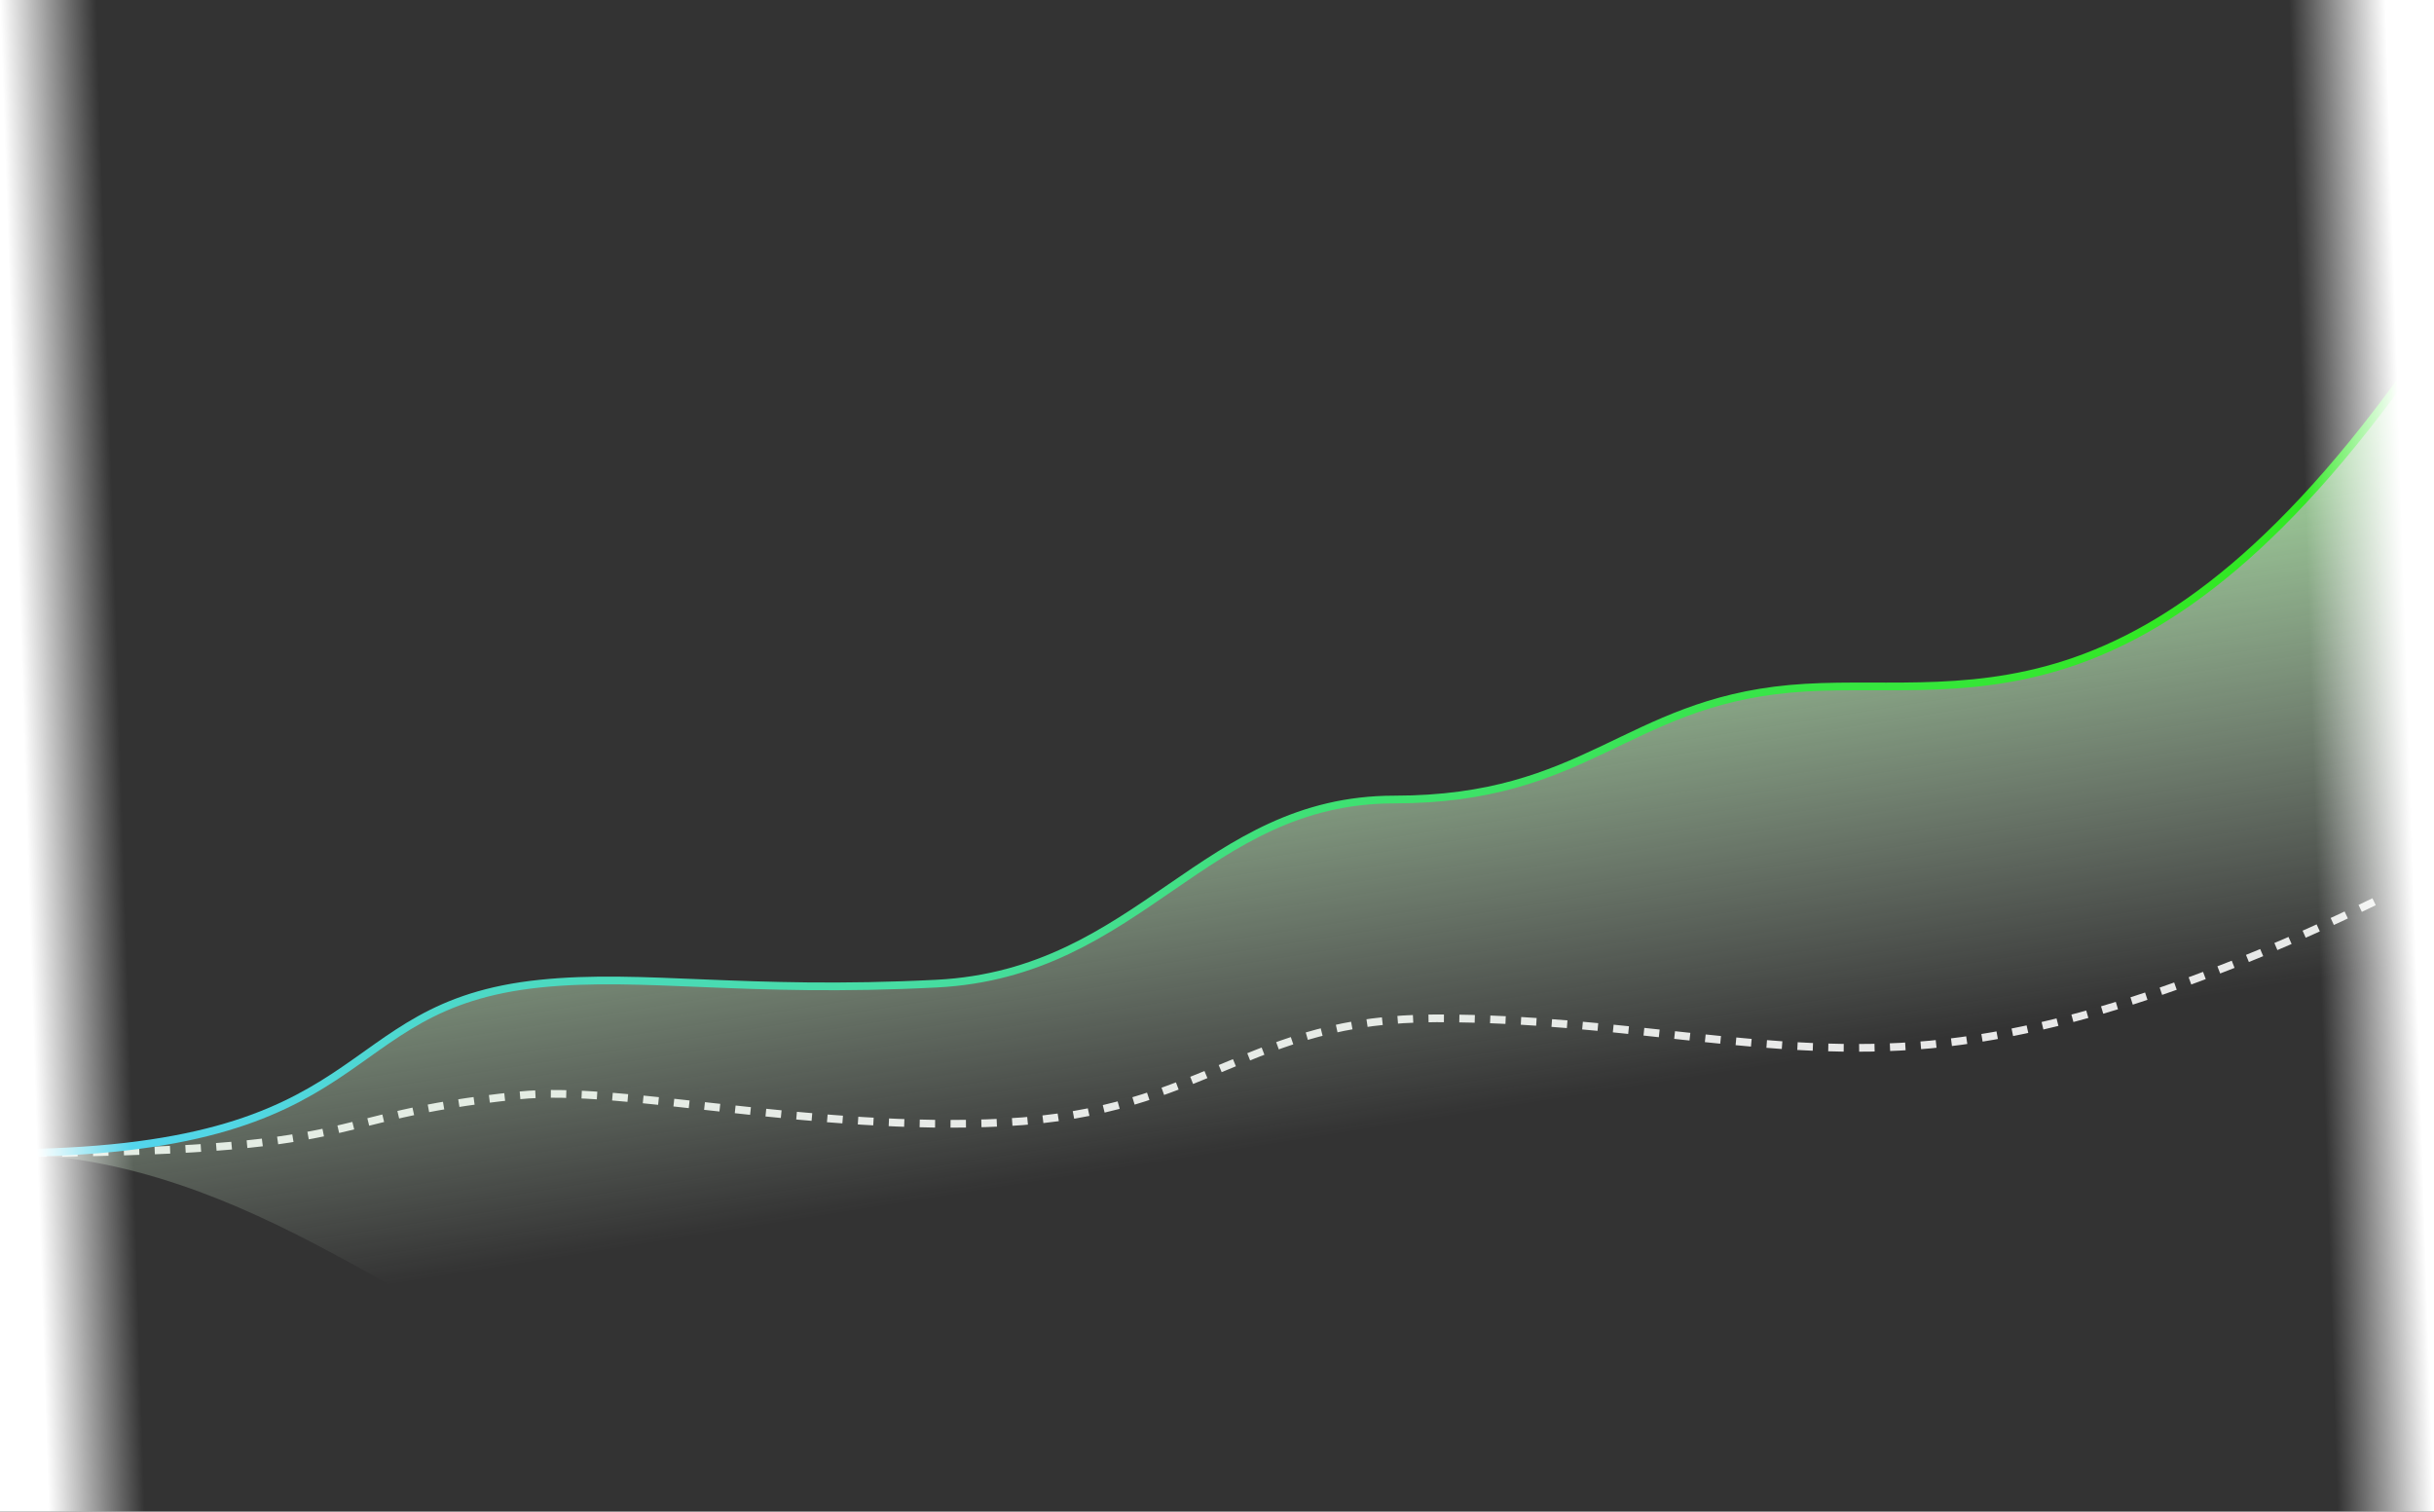 <svg viewBox="0 0 1578 980" fill="none" xmlns="http://www.w3.org/2000/svg">
<rect x="0" y="0" width="1578" height="980" fill="#333333" stroke="none"/>
<path d="M0.309 747.58C247.303 747.58 199.77 724.435 336.486 710.177C402.759 703.266 527.391 734.08 651.072 727.706C782.532 720.931 808.387 660.191 931.454 660.192C1054.52 660.192 1146.25 687.014 1251.52 677.175C1359.52 667.082 1472.08 617.083 1543.42 582.568" stroke="#E8E8E8" stroke-width="5" stroke-dasharray="10 10"/>
<path d="M350.157 637.995C212.395 652.261 249.193 747.954 0.309 747.954C166.12 747.954 286.427 876.425 350.157 870.271C413.888 864.118 592.734 817.957 665.545 817.957C738.356 817.957 848.827 810.147 904.063 799.892C959.299 789.636 1094.88 828.533 1260.58 832.635C1393.15 835.917 1526 820.629 1575.86 783.708V219.543C1391.14 489.831 1268.98 436.658 1160.16 446.757C1054.07 456.601 1028.07 518.548 904.063 518.547C780.054 518.547 739.659 631.216 607.193 637.995C482.566 644.373 416.938 631.079 350.157 637.995Z" fill="url(#paint0_linear_2767_55606)"/>
<path d="M0.309 747.58C249.193 747.58 212.395 651.955 350.157 637.699C416.938 630.788 482.566 644.072 607.193 637.699C739.66 630.925 780.054 518.335 904.063 518.336C1028.07 518.337 1054.07 456.434 1160.16 446.596C1268.98 436.504 1391.14 489.64 1575.86 219.543" stroke="url(#paint1_linear_2767_55606)" stroke-width="5"/>
<rect width="102" height="980" fill="url(#paint2_linear_2767_55606)"/>
<rect x="1578" y="980" width="102" height="980" transform="rotate(180 1578 980)" fill="url(#paint3_linear_2767_55606)"/>
<defs>
<linearGradient id="paint0_linear_2767_55606" x1="691.02" y1="340.79" x2="756.601" y2="752.963" gradientUnits="userSpaceOnUse">
<stop stop-color="#ACF6A5"/>
<stop offset="1" stop-color="#E8FBE7" stop-opacity="0"/>
</linearGradient>
<linearGradient id="paint1_linear_2767_55606" x1="1221.84" y1="182.7" x2="222.381" y2="920.083" gradientUnits="userSpaceOnUse">
<stop stop-color="#32E825"/>
<stop offset="1" stop-color="#53D5EC"/>
</linearGradient>
<linearGradient id="paint2_linear_2767_55606" x1="16.404" y1="508.5" x2="78.705" y2="506.494" gradientUnits="userSpaceOnUse">
<stop stop-color="white"/>
<stop offset="1" stop-color="white" stop-opacity="0"/>
</linearGradient>
<linearGradient id="paint3_linear_2767_55606" x1="1594.4" y1="1488.5" x2="1656.71" y2="1486.49" gradientUnits="userSpaceOnUse">
<stop stop-color="white"/>
<stop offset="1" stop-color="white" stop-opacity="0"/>
</linearGradient>
</defs>
</svg>
